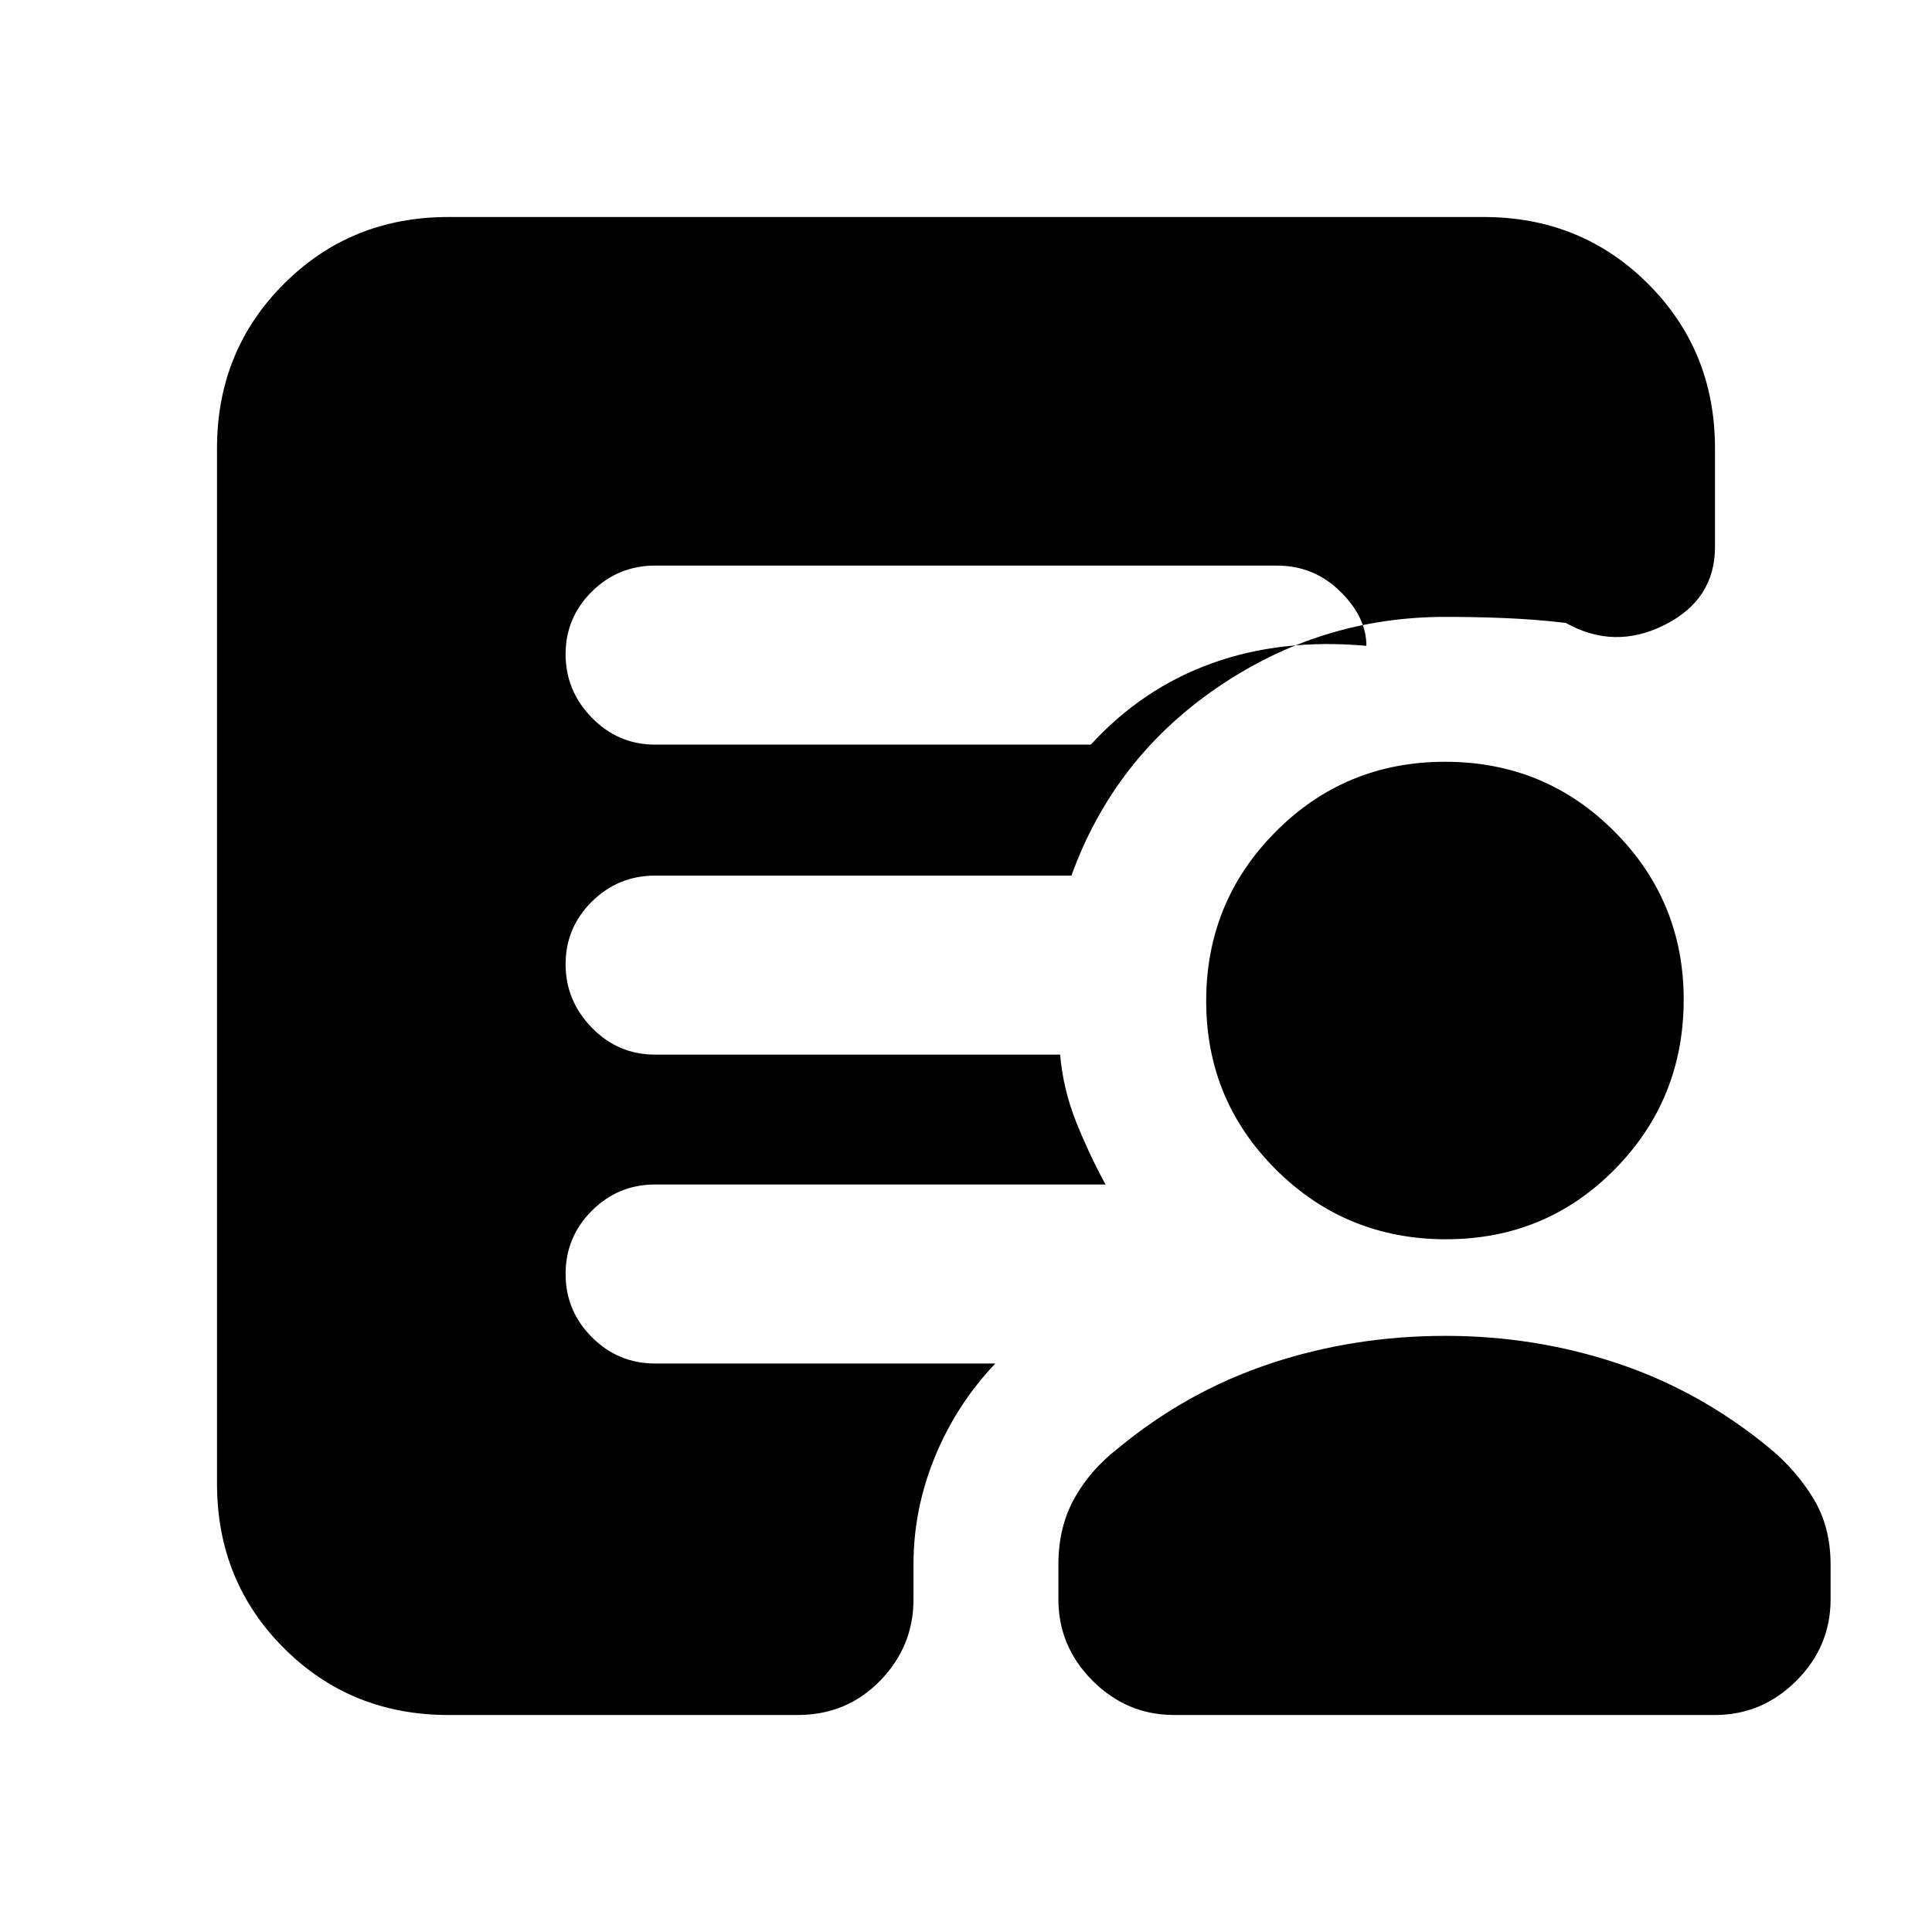 <svg xmlns="http://www.w3.org/2000/svg" height="20" viewBox="0 -960 960 960" width="20"><path d="M325.52-590h216.52q25.61-28 60.2-40.44 34.59-12.44 76.72-8.65 0-14.26-13.05-27.06-13.05-12.81-31.43-12.81H325.52q-18.38 0-31.43 12.92-13.05 12.93-13.05 31.11 0 18.19 13.05 31.56Q307.14-590 325.52-590ZM222.78-107.83q-48.48 0-81.72-33.23-33.23-33.24-33.23-81.72v-514.44q0-48.48 33.23-81.72 33.24-33.23 81.72-33.23h514.44q48.48 0 81.72 33.23 33.23 33.24 33.23 81.72v49q0 26.09-24.95 38.7-24.96 12.61-49.18-.96-15.17-1.78-30.08-2.39-14.92-.61-29.7-.61-62.11 0-113.49 35.18-51.38 35.17-72.38 93.39H325.52q-18.38 0-31.43 12.92t-13.05 31.11q0 18.18 13.05 31.55 13.05 13.37 31.43 13.37h201.26q1.44 17.13 8 33.55 6.57 16.41 14.57 30.98H325.52q-18.38 0-31.43 13.03-13.05 13.04-13.05 31.39 0 18.36 13.05 31.44 13.05 13.09 31.43 13.09h169.05q-19.27 20.26-29.96 46.26-10.7 26-10.7 53.48v17.44q0 23.46-16.61 40.47-16.61 17-40.87 17H222.78Zm360.61 0q-23.46 0-40.47-17-17.01-17.01-17.01-40.47v-17.44q0-18.34 7.85-32.56 7.85-14.22 21.8-25.06 34.44-28.42 75.79-42.14 41.35-13.72 86.91-13.72 44.57 0 85.63 13.72 41.07 13.72 75.63 42.28 13.04 10.81 21.56 24.85 8.53 14.04 8.53 32.87v17.2q0 23.46-17.01 40.47-17 17-40.47 17H583.39Zm135.1-236.39q-49.62 0-84.38-34.53-34.76-34.54-34.76-83.87 0-49.34 34.53-84.1 34.54-34.76 84.16-34.76 49.61 0 84.09 34.59 34.48 34.6 34.48 83.53 0 49.62-34.25 84.38-34.26 34.76-83.87 34.76Z"/></svg>